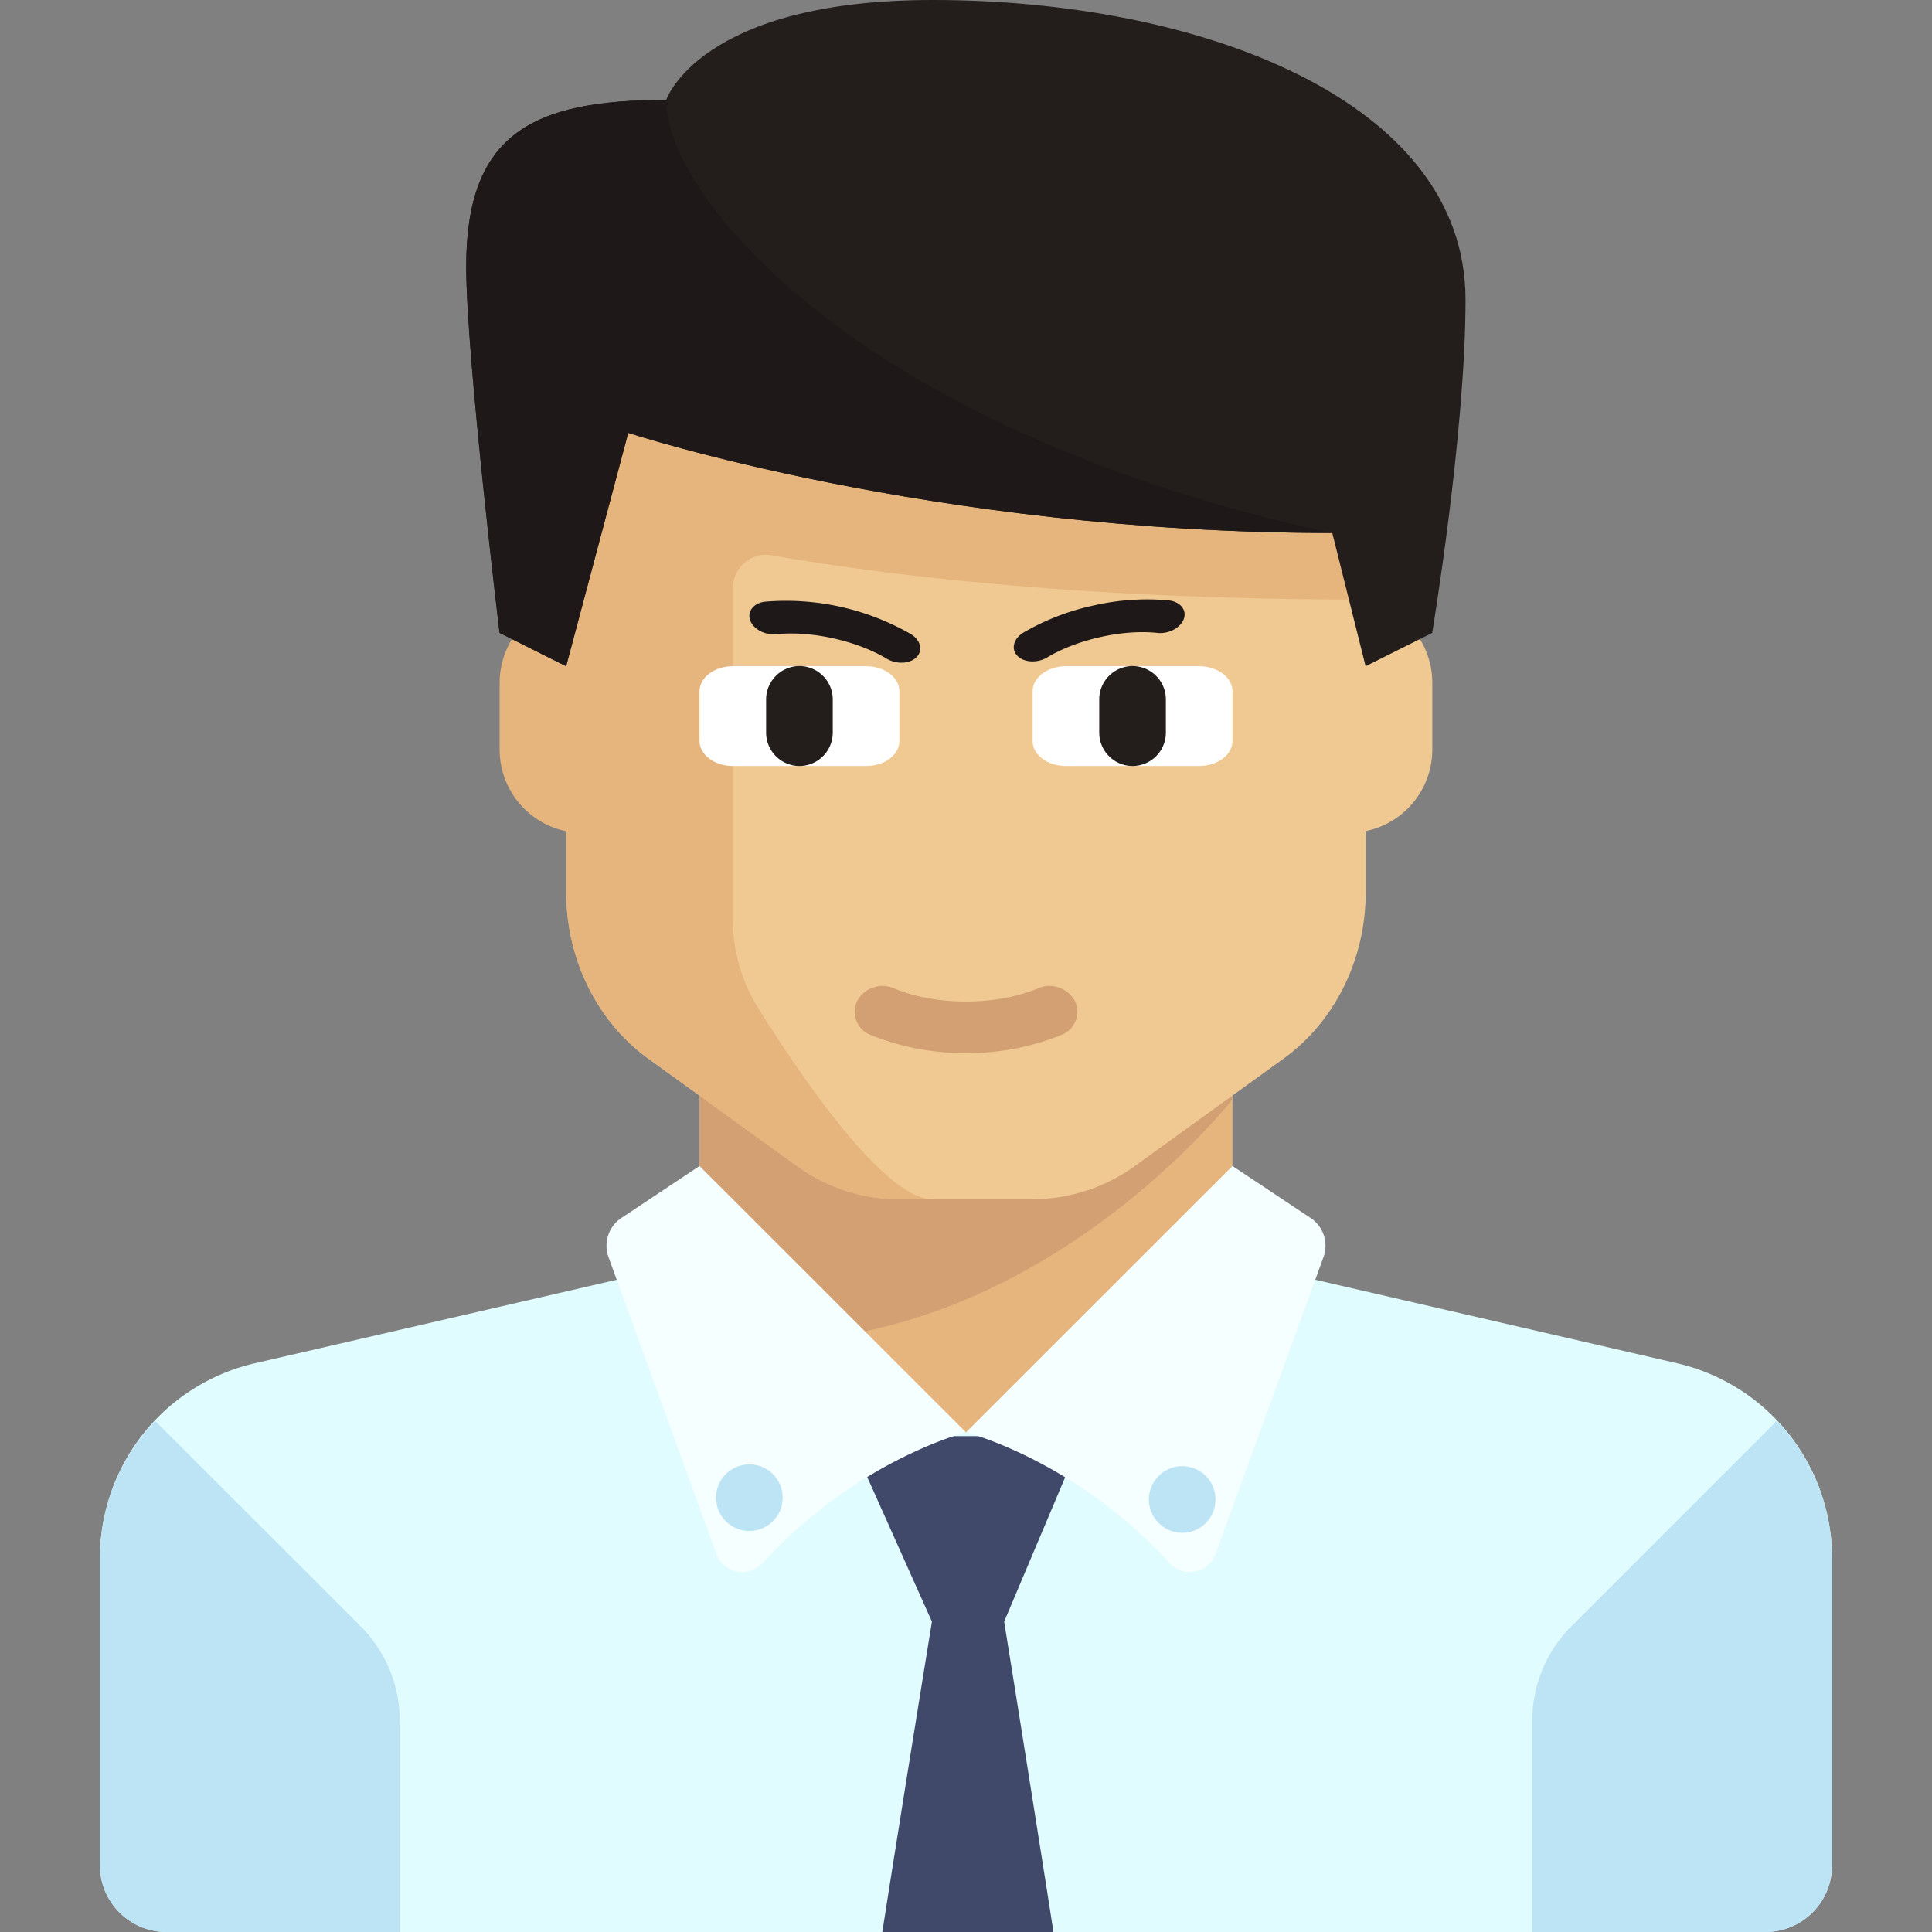 <svg id="Layer_1" data-name="Layer 1" xmlns="http://www.w3.org/2000/svg" viewBox="0 0 512 512"><rect x="0" y="0" width="512" height="512" fill="#808080" stroke="none"/><defs><style>.cls-1{fill:#e0fcff;}.cls-2{fill:#404969;}.cls-3{fill:#e6b47d;}.cls-4{fill:#d2a073;}.cls-5{fill:#f0c891;}.cls-6{fill:#231d1c;}.cls-7{fill:#1e1918;}.cls-8{fill:#fff;}.cls-9{fill:#bde4f4;}.cls-10{fill:#f5ffff;}</style></defs><title>me</title><path class="cls-1" d="M256,317.79,67.54,361.28a53,53,0,0,0-41.06,51.61v81.45A17.65,17.65,0,0,0,44.14,512H467.86a17.65,17.65,0,0,0,17.65-17.65V412.89a53,53,0,0,0-41.06-51.61Z"/><path class="cls-2" d="M256.52,607.54c3.35,0,31.51-28.5,31.51-35.21s-21.92-142.58-21.92-142.58l17-40.23s4-8.93-4-8.93H234.25c-7.92,0-5.28,8.93-5.28,8.93l18,40.23S225,564.83,225,572.33,253.17,607.54,256.52,607.54Z"/><rect class="cls-3" x="185.38" y="282.48" width="141.24" height="97.1"/><path class="cls-4" d="M185.38,282.48v72.06c83.54,10.93,141.24-63.23,141.24-63.23v-8.83H185.38Z"/><path class="cls-5" d="M361.93,159.34V105.93H150.07V236.48c0,17.71,8.17,34.25,21.77,44.07l39.25,28.35a46.26,46.26,0,0,0,27.12,8.9h35.58a46.25,46.25,0,0,0,27.12-8.9l39.25-28.35c13.6-9.82,21.77-26.36,21.77-44.07V220.25a22.08,22.08,0,0,0,17.65-21.62V181A22.07,22.07,0,0,0,361.93,159.34Z"/><path class="cls-3" d="M204.55,147.16c29.35,5.13,81.79,11.73,157.38,11.73v-53H150.07v53.41A22.08,22.08,0,0,0,132.41,181v17.65a22.07,22.07,0,0,0,17.65,21.63v16.24c0,17.71,8.17,34.25,21.77,44.07l39.25,28.35a46.26,46.26,0,0,0,27.12,8.9h9c-12.89,0-35.18-32.92-46.28-50.7a44,44,0,0,1-6.69-23.36V155.86A8.8,8.8,0,0,1,204.55,147.16Z"/><path class="cls-6" d="M247.17,0c-61.79,0-70.62,26.48-70.62,26.48-35.31,0-53,8.83-53,44.14,0,23.72,8.83,97.1,8.83,97.1l17.65,8.83,16.46-61.84s80.65,26.53,186.58,26.53l8.83,35.31,17.65-8.83s8.83-53,8.83-88.28C388.41,26.48,317.79,0,247.17,0Z"/><path class="cls-7" d="M176.55,26.48c-35.31,0-53,8.83-53,44.14,0,23.72,8.83,97.1,8.83,97.1l17.65,8.83,16.46-61.84s80.65,26.53,186.58,26.53C229.52,114.76,176.55,53,176.55,26.48Z"/><path class="cls-4" d="M256,279.07a66,66,0,0,1-25.19-4.77,6.59,6.59,0,0,1-3.67-9,7.64,7.64,0,0,1,9.77-3.38c11.16,4.66,27,4.66,38.18,0a7.65,7.65,0,0,1,9.77,3.38,6.59,6.59,0,0,1-3.67,9A66.05,66.05,0,0,1,256,279.07Z"/><path class="cls-7" d="M241.33,168c2.63,1.58,3.34,4.33,1.58,6.13s-5.29,2-7.93.42c-7.9-4.74-20-7.44-29.19-6.48-3.05.32-6.19-1.35-7-3.73s1-4.57,4-4.89A66.51,66.51,0,0,1,241.33,168Z"/><path class="cls-7" d="M289.82,160.46a63.12,63.12,0,0,1,19.91-1.35c3,.32,4.85,2.51,4,4.89s-4,4.05-7,3.73c-9.16-1-21.3,1.73-29.19,6.48-2.63,1.58-6.18,1.39-7.93-.42s-1-4.55,1.58-6.13A63.15,63.15,0,0,1,289.82,160.46Z"/><path class="cls-8" d="M229.52,203H194.21c-4.87,0-8.83-3-8.83-6.62V183.17c0-3.66,4-6.62,8.83-6.62h35.31c4.88,0,8.83,3,8.83,6.62v13.24C238.34,200.07,234.39,203,229.52,203Z"/><path class="cls-6" d="M211.86,203h0a8.85,8.85,0,0,1-8.83-8.83v-8.83a8.85,8.85,0,0,1,8.83-8.83h0a8.85,8.85,0,0,1,8.83,8.83v8.83A8.85,8.85,0,0,1,211.86,203Z"/><path class="cls-8" d="M282.48,203h35.31c4.88,0,8.83-3,8.83-6.62V183.17c0-3.66-4-6.62-8.83-6.62H282.48c-4.87,0-8.83,3-8.83,6.62v13.24C273.65,200.07,277.61,203,282.48,203Z"/><path class="cls-6" d="M300.14,203h0a8.85,8.85,0,0,1-8.83-8.83v-8.83a8.85,8.85,0,0,1,8.83-8.83h0a8.85,8.85,0,0,1,8.83,8.83v8.83A8.85,8.85,0,0,1,300.14,203Z"/><path class="cls-9" d="M95.59,431,41.13,376.58a52.74,52.74,0,0,0-14.65,36.31v81.45A17.65,17.65,0,0,0,44.14,512h61.79V456A35.31,35.31,0,0,0,95.59,431Z"/><path class="cls-9" d="M416.41,431l54.46-54.46a52.73,52.73,0,0,1,14.65,36.31v81.45A17.65,17.65,0,0,1,467.86,512H406.07V456A35.3,35.3,0,0,1,416.41,431Z"/><path class="cls-10" d="M185.38,309,256,379.59s-28.81,7.2-53.9,34.62a7.26,7.26,0,0,1-12.22-2.33c-7.52-20.67-22.77-62.63-28.62-78.74a8.82,8.82,0,0,1,3.4-10.35Z"/><path class="cls-10" d="M326.62,309,256,379.59s28.81,7.2,53.9,34.62a7.26,7.26,0,0,0,12.22-2.33c7.52-20.67,22.77-62.63,28.62-78.74a8.82,8.82,0,0,0-3.4-10.35Z"/><circle class="cls-9" cx="313.3" cy="397.38" r="8.83"/><circle class="cls-9" cx="198.59" cy="396.9" r="8.83"/></svg>